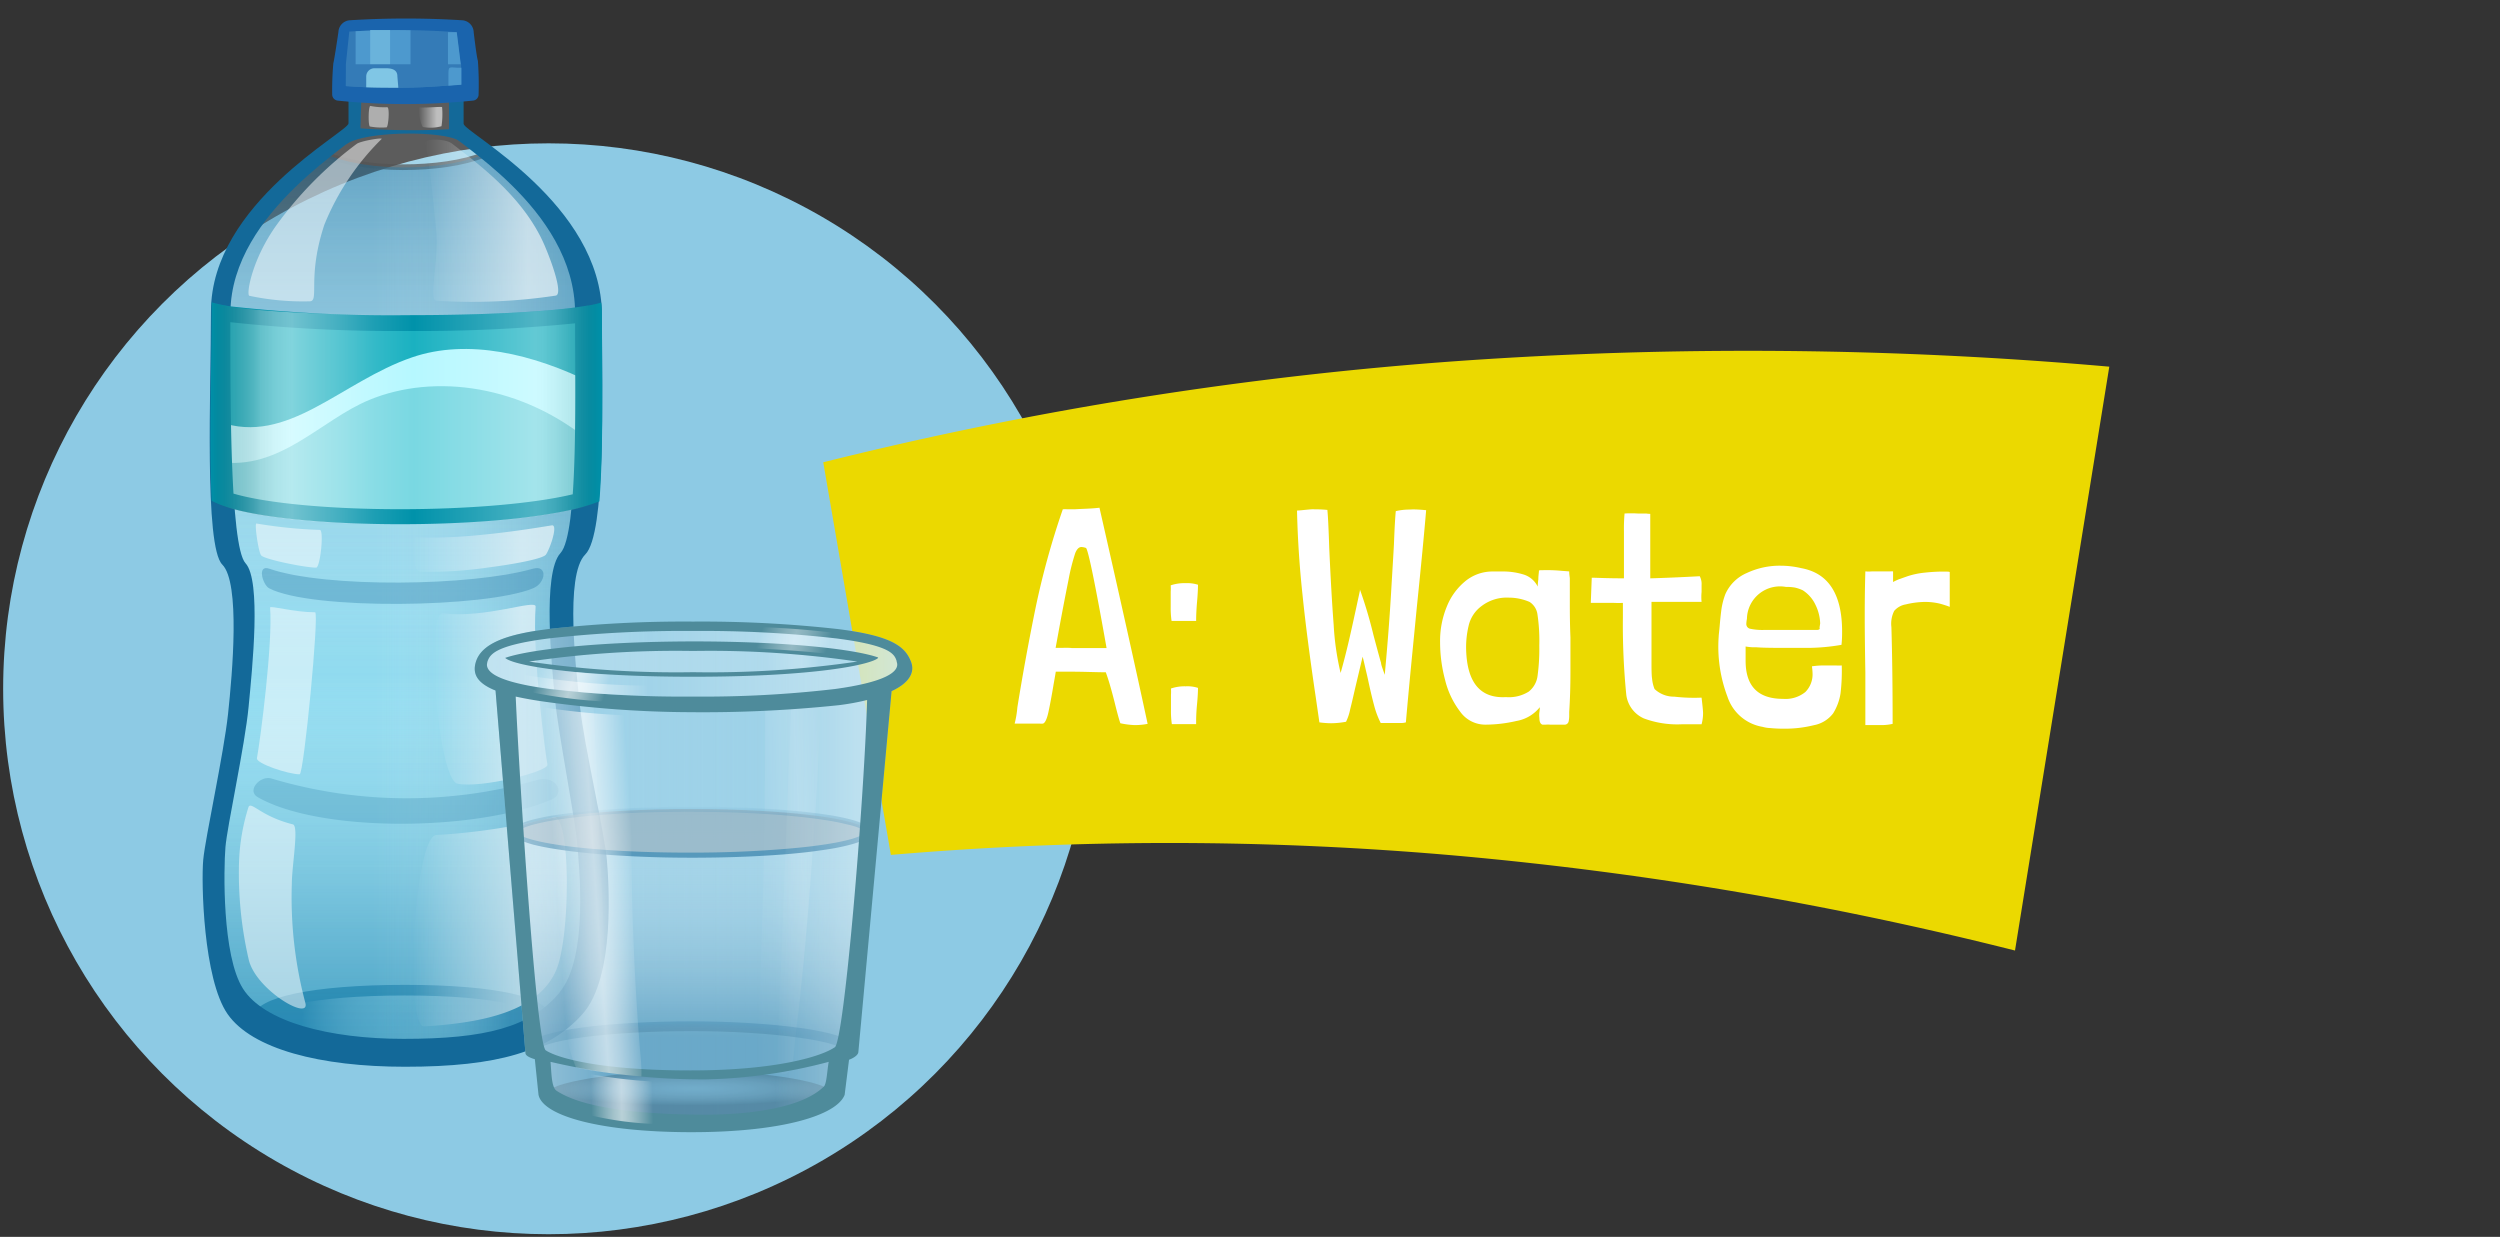 <svg id="Label_Water_A" data-name="Label Water A" xmlns="http://www.w3.org/2000/svg" xmlns:xlink="http://www.w3.org/1999/xlink" viewBox="0 0 285 141"><rect x="0" y="0" width="285" height="141" fill="#333333" stroke="none"/><defs><radialGradient id="radial-gradient" cx="76.08" cy="69.9" r="12.45" gradientTransform="translate(-26.09 38.86) scale(0.95 1.11)" gradientUnits="userSpaceOnUse"><stop offset="0" stop-color="#fff" stop-opacity="0"/><stop offset="1" stop-color="#136999"/></radialGradient><linearGradient id="linear-gradient" x1="45.96" y1="119.36" x2="45.96" y2="18.74" gradientUnits="userSpaceOnUse"><stop offset="0" stop-color="#61e9ff"/><stop offset="1" stop-color="#61e9ff" stop-opacity="0"/></linearGradient><linearGradient id="linear-gradient-2" x1="45.96" y1="119.36" x2="45.96" y2="17.43" gradientUnits="userSpaceOnUse"><stop offset="0" stop-color="#136999"/><stop offset="0.05" stop-color="#1f719e" stop-opacity="0.95"/><stop offset="0.13" stop-color="#4085ac" stop-opacity="0.81"/><stop offset="0.23" stop-color="#75a7c3" stop-opacity="0.58"/><stop offset="0.34" stop-color="#bed6e3" stop-opacity="0.27"/><stop offset="0.42" stop-color="#fff" stop-opacity="0"/><stop offset="1" stop-color="#136999" stop-opacity="0.9"/></linearGradient><linearGradient id="linear-gradient-3" x1="24.52" y1="68.4" x2="67.39" y2="68.4" gradientUnits="userSpaceOnUse"><stop offset="0.42" stop-color="#fff" stop-opacity="0"/><stop offset="1" stop-color="#136999" stop-opacity="0.7"/></linearGradient><linearGradient id="linear-gradient-4" x1="47.72" y1="13.38" x2="50.42" y2="13.38" gradientUnits="userSpaceOnUse"><stop offset="0" stop-color="#fff" stop-opacity="0"/><stop offset="0.77" stop-color="#fff"/></linearGradient><linearGradient id="linear-gradient-5" x1="47.11" y1="105.07" x2="64.62" y2="105.07" xlink:href="#linear-gradient-4"/><linearGradient id="linear-gradient-6" x1="48.45" y1="25.18" x2="63.63" y2="25.18" xlink:href="#linear-gradient-4"/><linearGradient id="linear-gradient-7" x1="47.06" y1="62.55" x2="63.19" y2="62.55" xlink:href="#linear-gradient-4"/><linearGradient id="linear-gradient-8" x1="49.49" y1="79.18" x2="62.42" y2="79.18" xlink:href="#linear-gradient-4"/><linearGradient id="linear-gradient-9" x1="23.9" y1="47.13" x2="68.65" y2="47.13" gradientUnits="userSpaceOnUse"><stop offset="0" stop-opacity="0"/><stop offset="0.02" stop-color="#2f2f2f" stop-opacity="0.19"/><stop offset="0.05" stop-color="#666" stop-opacity="0.4"/><stop offset="0.08" stop-color="#959595" stop-opacity="0.58"/><stop offset="0.11" stop-color="#bbb" stop-opacity="0.73"/><stop offset="0.13" stop-color="#d9d9d9" stop-opacity="0.85"/><stop offset="0.16" stop-color="#eee" stop-opacity="0.93"/><stop offset="0.19" stop-color="#fbfbfb" stop-opacity="0.98"/><stop offset="0.21" stop-color="#fff"/><stop offset="0.22" stop-color="#fff" stop-opacity="0.95"/><stop offset="0.34" stop-color="#fff" stop-opacity="0.55"/><stop offset="0.42" stop-color="#fff" stop-opacity="0.25"/><stop offset="0.49" stop-color="#fff" stop-opacity="0.07"/><stop offset="0.52" stop-color="#fff" stop-opacity="0"/><stop offset="0.68" stop-color="#fff" stop-opacity="0.34"/><stop offset="0.83" stop-color="#fff" stop-opacity="0.7"/><stop offset="0.85" stop-color="#f8f8f8" stop-opacity="0.68"/><stop offset="0.88" stop-color="#e2e2e2" stop-opacity="0.62"/><stop offset="0.91" stop-color="#bfbfbf" stop-opacity="0.52"/><stop offset="0.94" stop-color="#8d8d8d" stop-opacity="0.39"/><stop offset="0.97" stop-color="#4d4d4d" stop-opacity="0.21"/><stop offset="1" stop-color="#010101" stop-opacity="0"/><stop offset="1" stop-opacity="0"/></linearGradient><linearGradient id="linear-gradient-10" x1="54.09" y1="99.97" x2="104" y2="99.97" gradientUnits="userSpaceOnUse"><stop offset="0" stop-color="#8dcae4"/><stop offset="0.5" stop-color="#8dcae4" stop-opacity="0"/><stop offset="1" stop-color="#8dcae4"/></linearGradient><radialGradient id="radial-gradient-2" cx="249.07" cy="1027.76" r="21.45" gradientTransform="translate(-112.85 31.6) scale(0.77 0.09)" gradientUnits="userSpaceOnUse"><stop offset="0" stop-color="#fff" stop-opacity="0.4"/><stop offset="1"/></radialGradient><linearGradient id="linear-gradient-11" x1="87.12" y1="75.56" x2="93.58" y2="75.22" gradientUnits="userSpaceOnUse"><stop offset="0" stop-color="#fff" stop-opacity="0"/><stop offset="0.14" stop-color="#fff" stop-opacity="0.15"/><stop offset="0.38" stop-color="#fff" stop-opacity="0.39"/><stop offset="0.56" stop-color="#fff" stop-opacity="0.54"/><stop offset="0.66" stop-color="#fff" stop-opacity="0.6"/><stop offset="0.71" stop-color="#fff" stop-opacity="0.54"/><stop offset="0.8" stop-color="#fff" stop-opacity="0.39"/><stop offset="0.93" stop-color="#fff" stop-opacity="0.15"/><stop offset="1" stop-color="#fff" stop-opacity="0"/></linearGradient><linearGradient id="linear-gradient-12" x1="85.36" y1="101.14" x2="94.71" y2="100.65" xlink:href="#linear-gradient-11"/><radialGradient id="radial-gradient-3" cx="78.77" cy="118" r="13.11" gradientTransform="translate(0 104.07) scale(1 0.12)" gradientUnits="userSpaceOnUse"><stop offset="0" stop-opacity="0.4"/><stop offset="1" stop-color="#136999"/></radialGradient><linearGradient id="linear-gradient-13" x1="78.56" y1="128.29" x2="78.56" y2="92.13" gradientUnits="userSpaceOnUse"><stop offset="0.28" stop-color="#136999"/><stop offset="1" stop-color="#fff" stop-opacity="0"/></linearGradient><linearGradient id="linear-gradient-14" x1="78.83" y1="91.9" x2="78.83" y2="97.8" gradientUnits="userSpaceOnUse"><stop offset="0" stop-color="#136999" stop-opacity="0"/><stop offset="0.08" stop-color="#136999" stop-opacity="0.17"/><stop offset="0.21" stop-color="#136999" stop-opacity="0.42"/><stop offset="0.35" stop-color="#136999" stop-opacity="0.63"/><stop offset="0.5" stop-color="#136999" stop-opacity="0.79"/><stop offset="0.65" stop-color="#136999" stop-opacity="0.91"/><stop offset="0.81" stop-color="#136999" stop-opacity="0.98"/><stop offset="1" stop-color="#136999"/></linearGradient><linearGradient id="linear-gradient-15" x1="-988.34" y1="103.05" x2="-1000.72" y2="103.05" gradientTransform="matrix(-1, 0, 0, 1, -900, 0)" gradientUnits="userSpaceOnUse"><stop offset="0" stop-color="#fff" stop-opacity="0"/><stop offset="1" stop-color="#fff"/></linearGradient><linearGradient id="linear-gradient-16" x1="69.78" y1="102.97" x2="57.83" y2="102.97" gradientTransform="matrix(1, 0, 0, 1, 0, 0)" xlink:href="#linear-gradient-15"/><linearGradient id="linear-gradient-17" x1="55.04" y1="75.72" x2="102.65" y2="75.72" gradientUnits="userSpaceOnUse"><stop offset="0" stop-color="#fff" stop-opacity="0.8"/><stop offset="0.4" stop-color="#fff" stop-opacity="0.35"/><stop offset="1" stop-color="#fff"/></linearGradient><linearGradient id="linear-gradient-18" x1="66.7" y1="125.37" x2="75.37" y2="125.22" gradientUnits="userSpaceOnUse"><stop offset="0.08" stop-color="#fff" stop-opacity="0"/><stop offset="0.15" stop-color="#fff" stop-opacity="0.21"/><stop offset="0.27" stop-color="#fff" stop-opacity="0.54"/><stop offset="0.37" stop-color="#fff" stop-opacity="0.79"/><stop offset="0.45" stop-color="#fff" stop-opacity="0.94"/><stop offset="0.48" stop-color="#fff"/><stop offset="0.52" stop-color="#fff" stop-opacity="0.94"/><stop offset="0.6" stop-color="#fff" stop-opacity="0.79"/><stop offset="0.7" stop-color="#fff" stop-opacity="0.54"/><stop offset="0.82" stop-color="#fff" stop-opacity="0.21"/><stop offset="0.89" stop-color="#fff" stop-opacity="0"/></linearGradient><linearGradient id="linear-gradient-19" x1="62.57" y1="101.99" x2="73.76" y2="101.2" xlink:href="#linear-gradient-18"/><linearGradient id="linear-gradient-20" x1="60.71" y1="76.36" x2="70.04" y2="79.39" xlink:href="#linear-gradient-18"/><linearGradient id="linear-gradient-21" x1="59.58" y1="78.11" x2="73.81" y2="78.11" gradientUnits="userSpaceOnUse"><stop offset="0" stop-color="#fff" stop-opacity="0"/><stop offset="0.09" stop-color="#fff" stop-opacity="0.21"/><stop offset="0.23" stop-color="#fff" stop-opacity="0.54"/><stop offset="0.35" stop-color="#fff" stop-opacity="0.79"/><stop offset="0.44" stop-color="#fff" stop-opacity="0.94"/><stop offset="0.48" stop-color="#fff"/><stop offset="0.53" stop-color="#fff" stop-opacity="0.94"/><stop offset="0.62" stop-color="#fff" stop-opacity="0.79"/><stop offset="0.75" stop-color="#fff" stop-opacity="0.54"/><stop offset="0.91" stop-color="#fff" stop-opacity="0.21"/><stop offset="1" stop-color="#fff" stop-opacity="0"/></linearGradient><linearGradient id="linear-gradient-22" x1="86.12" y1="71.54" x2="95.23" y2="74.5" xlink:href="#linear-gradient-18"/></defs><title>one-view-label-a-water</title><g id="Label_Water_A-2" data-name="Label Water A"><circle id="Backdrop" cx="62.54" cy="78.52" r="62.18" style="fill:#8dcae4"/><path id="Label_Back" data-name="Label Back" d="M93.85,52.7a422.69,422.69,0,0,1,72.61-11.56,470.05,470.05,0,0,1,74,.66l-10.75,66.56a408.48,408.48,0,0,0-63.4-10.79,371.36,371.36,0,0,0-64.75-.11Z" style="fill:#ebd900"/><g id="Label"><path d="M125.34,57.88q3.47,15.23,5.49,24.64v0a7.48,7.48,0,0,1-1.5.14,9.34,9.34,0,0,1-1.61-.21h0c-.16-.46-.38-1.27-.66-2.41-.35-1.38-.67-2.51-1-3.4-1.07,0-2.48-.07-4.23-.07h-1.47s-.08.51-.25,1.44c-.21,1.28-.41,2.34-.59,3.17s-.4,1.26-.63,1.31a1.23,1.23,0,0,1-.35,0l-.93,0c-.46,0-1,0-1.56,0h-.38v0a11.19,11.19,0,0,0,.31-1.85q.89-5.53,2.05-11.22a91.92,91.92,0,0,1,3.13-11.36,4.17,4.17,0,0,1,.56,0h.77C123.41,58,124.36,58,125.34,57.88Zm-3.19,16q2.25,0,4,0c-1.3-7.35-2.09-11.15-2.34-11.41a1.78,1.78,0,0,0-.53-.11c-.28,0-.51.23-.7.69a23.19,23.19,0,0,0-.77,3.06c-.32,1.59-.71,3.59-1.15,6l-.32,1.75h.7C121.5,73.84,121.87,73.85,122.15,73.87Z" style="fill:#fff"/><path d="M136.36,70.79l-2.69,0h-.11a10.21,10.21,0,0,1-.1-1.61l0-1.72a5.25,5.25,0,0,0,0-.73,4.8,4.8,0,0,1,1.68-.25,4.16,4.16,0,0,1,1.43.18c0,.12,0,.75-.1,1.89s-.11,1.88-.11,2.2v.07Zm0,11.76-2.66,0h-.11a10.21,10.21,0,0,1-.1-1.61l0-1.72a5.25,5.25,0,0,0,0-.73,4.8,4.8,0,0,1,1.68-.25,3.89,3.89,0,0,1,1.4.18c0,.12,0,.75-.11,1.89s-.1,1.88-.1,2.2v.07Z" style="fill:#fff"/><path d="M162.58,58.16l0,0q-.31,3.75-1.08,11.24-.15,1.57-.55,5.62c-.26,2.69-.49,5.14-.68,7.33a2,2,0,0,1-.66.07h-2.21a9.93,9.93,0,0,1-.75-2c-.2-.74-.43-1.7-.68-2.87q-.1-.48-.27-1.17c-.1-.45-.22-1-.36-1.52h0l-.87,3.67c-.19.84-.37,1.62-.55,2.33a5.79,5.79,0,0,1-.47,1.42,9.47,9.47,0,0,1-1.71.17,10.43,10.43,0,0,1-1.33-.1h0l-.42-2.91q-1-6.72-1.5-11.6c-.35-3.25-.56-6.47-.63-9.64v0c.37,0,.93-.09,1.68-.14.49,0,1.08,0,1.78.07.07.68.14,2.1.21,4.27.16,3.57.33,6.53.51,8.86a30.8,30.8,0,0,0,.79,5.46c.35-1.24.66-2.46.94-3.66s.7-3.11,1.26-5.72l0-.14a50.19,50.19,0,0,1,1.54,5.18q.8,3,.87,3.18c0,.24.19.69.42,1.37q.5-5.36.75-9.8c.18-3,.28-4.67.3-5.11q.1-2.65.21-3.75v0a6.78,6.78,0,0,1,1.61-.18C161.19,58.05,161.81,58.09,162.58,58.16Z" style="fill:#fff"/><path d="M175.91,65a17.72,17.72,0,0,1,2.07.07l.91.07c0,.38.07.66.07.84v.35c0,.54,0,1.35,0,2.42,0,.89,0,2.19.07,3.92l0,3.92c0,1.68-.05,3.21-.14,4.58v.46a3,3,0,0,1-.07.63.47.47,0,0,1-.39.35h-.59l-1.12,0a3.34,3.34,0,0,0-.49,0l-.39,0c-.23-.07-.35-.32-.35-.77a2.28,2.28,0,0,1,0-.63,4.84,4.84,0,0,0,.05-.59,4.35,4.35,0,0,1-2.66,1.57,15.8,15.8,0,0,1-3.57.42,3.51,3.51,0,0,1-2.85-1.48,9.72,9.72,0,0,1-1.73-3.66,16.65,16.65,0,0,1-.56-4.24,10.28,10.28,0,0,1,.77-4.09,7.2,7.2,0,0,1,2.11-2.89,4.88,4.88,0,0,1,3-1.1l1.12,0a7.92,7.92,0,0,1,2.6.37,2.68,2.68,0,0,1,1.53,1.35,5.52,5.52,0,0,1,.07-.81c0-.46.07-.79.07-1C175.46,65,175.61,65,175.91,65ZM172,68.13a4.73,4.73,0,0,0-3.06.93,3.85,3.85,0,0,0-1.52,2.29,10.53,10.53,0,0,0-.28,2.73q.17,5.64,4.55,5.39a4.23,4.23,0,0,0,2.59-.63,2.71,2.71,0,0,0,1-1.78,22.54,22.54,0,0,0,.2-3.47,20.4,20.4,0,0,0-.21-3.55,2,2,0,0,0-.9-1.42A6,6,0,0,0,172,68.13Z" style="fill:#fff"/><path d="M188.13,58.58v5.35l0,2q2.28-.06,5.64-.24a1.87,1.87,0,0,1,.21,1l0,.8a5.59,5.59,0,0,0,0,1.12c-2.55,0-4.45,0-5.71,0v6.54c0,1.05,0,1.8.07,2.24a4.11,4.11,0,0,0,.28,1.16,3.23,3.23,0,0,0,2.26.87,19.64,19.64,0,0,0,3.1.11c.11.93.17,1.53.17,1.78a5,5,0,0,1-.17,1.26c-.49,0-1.26,0-2.31,0a10.89,10.89,0,0,1-4.27-.67,3.42,3.42,0,0,1-2-2.66,80.58,80.58,0,0,1-.39-8.85V68.73a10.48,10.48,0,0,1-1,0l-2.66,0,.11-2.87c.51,0,1.73.07,3.67.07l0-3.68V60.61a19.67,19.67,0,0,1,.07-2.07,12,12,0,0,1,1.5,0l.95,0A3.78,3.78,0,0,0,188.13,58.58Z" style="fill:#fff"/><path d="M199,73.7v.63l0,1c0,2.9,1.42,4.34,4.27,4.34a3.59,3.59,0,0,0,2.54-.78,2.86,2.86,0,0,0,.82-2.16,6.71,6.71,0,0,0-.07-.77,9.71,9.71,0,0,1,1.37-.1q.56,0,.84,0l.5,0a4.14,4.14,0,0,0,.69,0,21.81,21.81,0,0,1-.14,3.19,6.08,6.08,0,0,1-.84,2.27,3.58,3.58,0,0,1-2.19,1.35,13.57,13.57,0,0,1-3.41.4,15.17,15.17,0,0,1-1.56-.07,3.66,3.66,0,0,1-.89-.14,5.1,5.1,0,0,1-4-3.44,16.07,16.07,0,0,1-1-6.85c0-.18.06-.57.11-1.17s.11-1.21.19-1.84a8.11,8.11,0,0,1,.47-1.85,4.69,4.69,0,0,1,2.42-2.38,8.83,8.83,0,0,1,3.88-.84,10.38,10.38,0,0,1,2.35.28Q210,65.62,210,72c0,.35,0,.86-.07,1.51a22.81,22.81,0,0,1-3.92.35q-.39,0-1.68,0c-1.85,0-3.21,0-4.1-.07A5.85,5.85,0,0,1,199,73.7Zm8.5-2.63a5.16,5.16,0,0,0-.54-2.13,3.94,3.94,0,0,0-1.45-1.65,4.26,4.26,0,0,0-.91-.31,5.4,5.4,0,0,0-1-.07,3.77,3.77,0,0,0-4.45,3.64,3.81,3.81,0,0,0-.07.56.55.55,0,0,0,.4.56,6.81,6.81,0,0,0,1.74.14c.86,0,1.59,0,2.2,0q3.36,0,3.78,0a.42.42,0,0,0,.23-.09.29.29,0,0,0,0-.19Z" style="fill:#fff"/><path d="M215.81,65.16c0,.28,0,.5,0,.65s0,.33,0,.54a6.57,6.57,0,0,1,.68-.32l1-.35a9.3,9.3,0,0,1,1.94-.4,19.72,19.72,0,0,1,2-.12c.56,0,.84,0,.84.07l0,2.9q0,.7,0,1.05a11.19,11.19,0,0,0-1.19-.38,7.34,7.34,0,0,0-1.68-.18,9.75,9.75,0,0,0-2.13.28,2.23,2.23,0,0,0-1.33.74,3.24,3.24,0,0,0-.32,1.85q.14,4.8.14,10.89v.14a5.5,5.5,0,0,1-1.22.14l-.79,0c-.36,0-.73,0-1.1,0l0-6q-.07-4.12-.07-6.2c0-1.12,0-2.89.07-5.32a4.57,4.57,0,0,0,.75,0l.72,0c.28,0,.65,0,1.12,0S215.81,65.11,215.81,65.16Z" style="fill:#fff"/></g><g id="Water_Bottle_A" data-name="Water Bottle A"><path d="M64.54,114.43c-3.38,4.06-9.06,4.93-18.54,4.93-8.64,0-16.75-1.85-19.2-5.7S24.4,99.49,24.62,97,27,85.26,27.41,80.82s1.37-14.55-.49-16.56S25.3,43.89,25.3,35.31c0-11.91,15.32-20.19,15.32-21.11,0-.65.11-3.06.11-4l11.06-.36v4.29c0,.93,14.82,8.88,14.82,21.18,0,9,.49,25.81-1.62,28.1s-1.13,12.48-.73,16.48S67,94,67.26,96.82C67.44,99.26,67.93,110.37,64.54,114.43Z" style="fill:#fff;opacity:0.2"/><path d="M62.23,116.19c0,1.82-5.43,3.3-16.09,3.3s-16.72-1.48-16.72-3.3,6.06-3.31,16.72-3.31S62.23,114.36,62.23,116.19Z" style="stroke:#136999;stroke-miterlimit:10;stroke-width:1.212px;fill:url(#radial-gradient)"/><path d="M64.54,114.43c-3.38,4.06-9.06,4.93-18.54,4.93-8.64,0-16.75-1.85-19.2-5.7S24.4,99.49,24.62,97,27,85.26,27.41,80.82s1.37-14.55-.49-16.56S25.3,43.89,25.3,35.31c0-11.91,8.85-14.67,8.85-15.59,0-.65,7.64.84,7.64-.11l5.9-.87c0,.67,10.38.66,10.38,1.2,0,.93,8.54,3.07,8.54,15.37,0,9,.49,25.81-1.62,28.1s-1.13,12.48-.73,16.48S67,94,67.26,96.82C67.44,99.26,67.93,110.37,64.54,114.43Z" style="opacity:0.5;fill:url(#linear-gradient)"/><path d="M37.17,17.55c3.95,2,13.34,2,18,.09" style="fill:none;stroke:#545454;stroke-miterlimit:10;stroke-width:0.648px;opacity:0.7"/><path d="M39.45,16.46l1.1-1.87a81.68,81.68,0,0,0,11.6.09l.41,1.53C51.18,14.87,41.68,14.85,39.45,16.46Z" style="fill:#136999"/><path d="M64.54,114.43c-3.38,4.06-9.06,4.93-18.54,4.93-8.64,0-16.75-1.85-19.2-5.7S24.4,99.49,24.62,97,27,85.26,27.41,80.82s1.37-14.55-.49-16.56S25.3,43.89,25.3,35.31c0-9.61,10.59-17,11.5-17.88,5.19,2.4,14.46,2,18.59.06.91.87,11.22,6.56,11.22,17.82,0,9,.49,25.81-1.62,28.1s-1.13,12.48-.73,16.48S67,94,67.26,96.82C67.44,99.26,67.93,110.37,64.54,114.43Z" style="opacity:0.5;fill:url(#linear-gradient-2)"/><path d="M64.54,114.43c-3.38,4.06-9.06,4.93-18.54,4.93-8.64,0-16.75-1.85-19.2-5.7S24.4,99.49,24.62,97,27,85.26,27.41,80.82s1.37-14.55-.49-16.56S25.3,43.89,25.3,35.31c0-9.61,10.59-17,11.5-17.88,5.19,2.4,14.46,2,18.59.06.91.87,11.22,6.56,11.22,17.82,0,9,.49,25.81-1.62,28.1s-1.13,12.48-.73,16.48S67,94,67.26,96.82C67.44,99.26,67.93,110.37,64.54,114.43Z" style="opacity:0.5;fill:url(#linear-gradient-3)"/><path d="M69.18,98c-.24-2.9-2.61-13.2-3.05-17.34s-1.78-15.09.59-17.45,1.9-18,1.9-27.28c0-12.71-15.77-20.86-15.77-21.82V10.72l-13.12-.16v3.51c0,.95-15.68,9.11-15.68,21.43,0,8.87-.78,26.78,1.29,28.86s1.15,12.41.66,17S23.41,95.46,23.17,98s0,13.63,2.78,17.61,10.56,6,20.23,6c10.61,0,16.43-1.76,20.22-6S69.39,100.49,69.18,98Zm-5.37,15.13c-3.33,4-8.5,5.3-17.81,5.3-8.49,0-15.9-1.94-18.3-5.72s-2.2-13.7-2-16.13,2.22-11.58,2.64-16,1.47-14.4-.35-16.37-1.72-20.1-1.72-28.53C26.29,24,41.08,15.94,41.08,15c0-.64.11-3,.11-3.93l10-.32V15c0,.91,14.37,8.6,14.37,20.68,0,8.83.4,25.13-1.67,27.38s-1,12.82-.61,16.75,2.32,13.67,2.53,16.43C66,98.65,67.13,109.11,63.81,113.09Z" style="fill:#136999"/><path d="M40.68,16.39a43,43,0,0,0-9.1,9.19c-2.89,4-3.52,8-3.16,8.14a29.42,29.42,0,0,0,6.88.63c1.16,0-.32-2.72,1.68-8.74a29,29,0,0,1,6.52-9.76C43.72,15.63,41.14,16.07,40.68,16.39Z" style="fill:#fff;opacity:0.5"/><path d="M60.76,67.07c-5.41,2.23-25.28,2.5-30.07,0-.75-.39-1.42-2.74,0-2.24,6.4,2.23,23.14,2,30.07,0C62.44,64.35,62.27,66.45,60.76,67.07Z" style="fill:#136999;opacity:0.3"/><path d="M29.24,59.68c-.26-.09.2,3.16.52,3.62s5,1.41,6.28,1.41c.47,0,.92-4.3.42-4.3A53.55,53.55,0,0,1,29.24,59.68Z" style="fill:#fff;opacity:0.5"/><path d="M42.24,12.08c-.26-.1-.28,2.29-.07,2.34a7.32,7.32,0,0,0,1.89.1c.21,0,.4-2.3.08-2.3A7.82,7.82,0,0,1,42.24,12.08Z" style="fill:#fff;opacity:0.5"/><path d="M47.81,12.25c-.28,0,.2,2.18.42,2.23a4.7,4.7,0,0,0,2.1-.09,9.18,9.18,0,0,0,.07-2.17C50.4,12.13,48.83,12.29,47.81,12.25Z" style="opacity:0.6;fill:url(#linear-gradient-4)"/><path d="M30.79,69.26c.32,4-1.08,14.88-1.5,17.18-.11.59,3.57,1.83,4.87,1.83.48,0,2.26-18.47,1.76-18.47C33.53,69.8,30.76,69,30.79,69.26Z" style="fill:#fff;opacity:0.5"/><path d="M28.33,92a23.32,23.32,0,0,0-1.08,6.26,43.64,43.64,0,0,0,1.09,11.07c.74,3.48,7.05,7.15,6.47,5a46.79,46.79,0,0,1-1.54-13.61c0-2,.83-6.57.12-6.74C29.7,93.05,28.64,91.31,28.33,92Z" style="fill:#fff;opacity:0.5"/><path d="M61.15,88.94a54,54,0,0,1-30.21-.19c-1.27-.38-2.86,1.38-1.55,2.13,7.13,4.09,25.09,3.9,33.51.25C64.51,90.43,63.4,88.29,61.15,88.94Z" style="fill:#136999;opacity:0.2"/><path d="M63.08,93.16c2-.57,2,13.71.29,17.52-2.06,4.62-8.29,5.92-15,6.33-2.28.13-1.19-21.71,1.39-21.82A72.43,72.43,0,0,0,63.08,93.16Z" style="opacity:0.6;fill:url(#linear-gradient-5)"/><path d="M51.57,16.4c2.69,2.12,8.07,5.91,10.5,11.55.83,1.92,2.15,5.6,1.28,5.75a64.14,64.14,0,0,1-13.62.58c-.9-.13.32-4.67,0-8-.24-2.48-.77-8-1.27-10C48.36,15.82,50.74,15.74,51.57,16.4Z" style="opacity:0.6;fill:url(#linear-gradient-6)"/><path d="M62.92,59.89c.71-.09-.17,2.56-.68,3.33-.33.49-3.76,1.11-6.41,1.45a47.58,47.58,0,0,1-7.91.51c-1.05-.07-1.05-4-.48-3.94C53.36,61.58,62.14,60,62.92,59.89Z" style="opacity:0.6;fill:url(#linear-gradient-7)"/><path d="M61.06,69.15c-.4,5.39,1.16,17.18,1.35,18s-7.67,2.75-10.26,2.19c-2.23-.48-3.79-19.69-1.64-19.42C55.37,70.52,61.12,68.27,61.06,69.15Z" style="opacity:0.6;fill:url(#linear-gradient-8)"/><path d="M53.9,11.47a75.59,75.59,0,0,1-15.41,0,.71.71,0,0,1-.62-.72A34.13,34.13,0,0,1,38,7.22c.15-.62.58-3.57.58-3.57a1.4,1.4,0,0,1,1.3-1.34,103,103,0,0,1,12.79,0A1.4,1.4,0,0,1,54,3.67s.33,2.82.48,3.26a37.15,37.15,0,0,1,.08,3.83A.7.7,0,0,1,53.9,11.47Z" style="fill:#1a64ad"/><path d="M52.57,9.61a73.39,73.39,0,0,1-13.14.2l0-2.51.39-3.7a91.09,91.09,0,0,1,12.23.07l.45,3.59Z" style="fill:#347bb7"/><path d="M46.8,3.45c-2.06-.05-4,0-6.26.11v5.5a57.19,57.19,0,0,0,6.26.08Z" style="fill:#4d99ce"/><path d="M44.47,3.43c-.74,0-1.49,0-2.27,0V9.15c.76,0,1.52,0,2.27,0Z" style="fill:#6ab3db"/><path d="M52.52,7.26l-.45-3.59-1,0V8.89l1.47-.12Z" style="fill:#4d99ce"/><path d="M39.43,9.81a73.39,73.39,0,0,0,13.14-.2l0-2.28H39.45Z" style="fill:#347bb7"/><path d="M51.12,8.61l0,1c0,.06,0,.11,0,.16l1.48-.11,0-1.94h-.47C51.16,7.67,51.12,7.51,51.12,8.61Z" style="fill:#4d99ce"/><path d="M45.4,10a.43.43,0,0,0,0-.11l-.1-1.21c0-.52-.32-.9-1.29-.9H42.68a.94.94,0,0,0-.93.94l0,.95a2.44,2.44,0,0,0,0,.28C43,10,44.19,10,45.4,10Z" style="fill:#80c6e5"/><path d="M45.57,58.92c-9.5,0-17.46-.91-20.66-2.34L25,35.63c4,.81,13.36,1.18,21.52,1.18,7.68,0,16.88-.33,21.18-1.22l-.27,21C63.39,58,55,58.92,45.57,58.92Z" style="fill:#b6f8ff"/><path d="M47,40.73c6.29-2.15,13.76-.43,20.6,3l.1-8.12c-4.3.89-13.5,1.22-21.18,1.22-8.16,0-17.49-.37-21.52-1.18l0,12.43C32.77,50.87,38.9,43.49,47,40.73Z" style="fill:#1ab1c1"/><path d="M42.1,45.59c-5.56,2.3-10.2,8.11-17.18,7.06v3.93c3.2,1.43,11.16,2.34,20.66,2.34S63.39,58,67.39,56.59l.08-6.09C59.63,43.89,49.56,42.51,42.1,45.59Z" style="fill:#79d8e2"/><path d="M68.62,35.89a13,13,0,0,0-.08-1.4h0l-.63.17-.24.05-.58.12-.1,0c-4.11.75-12.31,1.1-20.51,1.1a164.5,164.5,0,0,1-20.16-1h0a16.29,16.29,0,0,1-2.19-.46h0c0,.33,0,.66,0,1,0,5.68-.32,15,0,21.62h0c3.23,1.78,12.27,2.67,21.52,2.67,8.85,0,17.88-.82,22.27-2.45l.41-.15C68.82,51.18,68.62,42.12,68.62,35.89Zm-42,20.39c-.37-6.1-.36-14.27-.36-19.55a172.86,172.86,0,0,0,20.19,1,178.09,178.09,0,0,0,19.11-.87c0,5.68.14,13.74-.27,19.49C61,57.38,53.65,58.05,45.57,58.05S30.34,57.36,26.65,56.28Z" style="fill:#0092aa"/><g style="opacity:0.45"><path d="M68.62,35.89a13,13,0,0,0-.08-1.4h0l-.64.17-.24.05-.6.13-.11,0c-8.15,1.47-32.14,1.4-40.63.13h0a18.64,18.64,0,0,1-2-.41l-.21-.06h0c0,.33,0,.66,0,1,0,5.68-.32,15,0,21.62h0c6.33,3.48,34.77,3.56,43.78.23.14-.05.29-.1.42-.16C68.82,51.18,68.62,42.12,68.62,35.89Z" style="fill:url(#linear-gradient-9)"/></g></g><g id="Cup_A" data-name="Cup A"><path d="M103.87,75.48c-.68-1.85-2.34-3-8.29-3.76A140.17,140.17,0,0,0,79,70.86a139.44,139.44,0,0,0-16.57.86c-4.06.52-7.53,1.42-8.2,3.8-.38,1.33.19,2.37,2.26,3.2l3.41,41.33c0,.36.75.61,1.07.7l.42,4.06c.51,2.44,7.2,4.26,17.45,4.26s16.55-1.91,17.45-4.26l.5-4c.3-.1,1-.44,1.06-.85l3.79-41.17C103.51,77.93,104.34,76.76,103.87,75.48Z" style="opacity:0.8;fill:url(#linear-gradient-10)"/><path d="M94.83,124.6c0,1.1-7,3-16.06,3s-16.37-1.91-16.37-3,7.4-2.52,16.45-2.52S94.83,123.51,94.83,124.6Z" style="opacity:0.35;fill:url(#radial-gradient-2)"/><path d="M93.56,74.85c-2-.18-3.64-.35-6.44-.46,0,.66,0,1.45.06,2.34,2.59-.14,4.71-.34,6.42-.56C93.6,75.68,93.58,75.23,93.56,74.85Z" style="opacity:0.3;fill:url(#linear-gradient-11)"/><path d="M87.22,79.65c.07,9.17-.14,24.77-.82,37.52-.26,4.94.14,5.46,2.93,5.28,1.26-.09,1.09-2.41,1.42-4.94,1.14-8.52,2.63-28.33,2.84-38.33C91.7,79.39,89.55,79.55,87.22,79.65Z" style="opacity:0.3;fill:url(#linear-gradient-12)"/><path d="M60.84,119.57c0-1.58,8.94-2.58,18-2.58s17.86,1.14,17.86,2.58" style="fill:none;stroke-miterlimit:10;stroke-width:1.115px;opacity:0.35;stroke:url(#radial-gradient-3)"/><path d="M96.87,119.54l-1.19.32c-.37.1-.42,4.87-.77,5-10.4,4.69-21.79,4.25-32.48.35-.41-.15-.23-4.89-.66-5l-1-.22L58.74,95c5-4,38.63-3.51,39.63,0Z" style="opacity:0.5;fill:url(#linear-gradient-13)"/><g style="opacity:0.7"><ellipse cx="78.81" cy="94.85" rx="20.07" ry="2.62" style="fill:#85a4b5"/><path d="M99.19,94.85a1,1,0,0,1-.51.75,3.38,3.38,0,0,1-.62.33,9.82,9.82,0,0,1-1.27.4,24.47,24.47,0,0,1-2.55.51c-1.7.27-3.42.45-5.13.58-3.43.26-6.87.36-10.3.36s-6.87-.12-10.3-.39c-1.71-.14-3.43-.32-5.13-.59-.85-.13-1.7-.29-2.55-.5a12.32,12.32,0,0,1-1.26-.41,4.08,4.08,0,0,1-.62-.32,1,1,0,0,1-.48-.72.92.92,0,0,1,.49-.72,3,3,0,0,1,.61-.32,10.2,10.2,0,0,1,1.26-.4,25.5,25.5,0,0,1,2.55-.5c1.71-.26,3.42-.43,5.13-.56,3.43-.28,6.86-.38,10.3-.39s6.87.09,10.3.35c1.71.13,3.42.3,5.13.56a25.5,25.5,0,0,1,2.55.5,10.34,10.34,0,0,1,1.27.4,3.32,3.32,0,0,1,.62.32A1,1,0,0,1,99.19,94.85Zm-.62,0a.54.54,0,0,0-.23-.25,3.15,3.15,0,0,0-.52-.26A7.74,7.74,0,0,0,96.64,94c-.82-.21-1.65-.37-2.49-.5-1.68-.26-3.39-.44-5.09-.58-3.41-.27-6.83-.37-10.25-.38s-6.85.09-10.26.35c-1.7.13-3.4.31-5.09.57-.84.13-1.68.29-2.49.5a9.17,9.17,0,0,0-1.19.38,3.17,3.17,0,0,0-.52.27.56.56,0,0,0-.25.28.51.51,0,0,0,.25.27,3.17,3.17,0,0,0,.52.27,9.15,9.15,0,0,0,1.19.37c.82.21,1.65.36,2.5.49,1.68.26,3.38.43,5.08.56,3.41.26,6.84.35,10.26.35s6.84-.12,10.25-.39c1.7-.13,3.4-.3,5.08-.56.85-.13,1.68-.28,2.5-.49a9,9,0,0,0,1.18-.37,2.7,2.7,0,0,0,.51-.26A.53.53,0,0,0,98.57,94.85Z" style="fill:url(#linear-gradient-14)"/></g><polygon points="88.34 127.57 95.35 125.31 100.72 78.54 90.22 79.97 88.34 127.57" style="opacity:0.4;fill:url(#linear-gradient-15)"/><path d="M95.87,125.06c-10.83,4-22,3.86-34.19-.06L57.84,78.62c14.63,2.18,28.55,2.5,42.32.18Z" style="fill:#fff;opacity:0.15"/><polygon points="69.78 127.07 61.75 125.06 57.83 78.86 67.65 80.04 69.78 127.07" style="opacity:0.4;fill:url(#linear-gradient-16)"/><path d="M58.66,75.24c15.55-3,27.5-1.54,40.55,0A117.5,117.5,0,0,1,58.66,75.24Z" style="fill:#fff;opacity:0.3"/><path d="M102.59,75.47s-.11-.34-.12-.36c-.25-.82-1-1.84-7.18-2.63a134.5,134.5,0,0,0-16.35-.87,137.59,137.59,0,0,0-16.4.8c-6.2.79-6.81,1.85-7.1,2.66,0,0-.29.05,0,.21l0,.09c-.16-.18,0-.05,0-.05-.56-.17-.16.48-.17.57,0,1.06,2.09,2.3,7.5,3A130.32,130.32,0,0,0,79,79.83,129.89,129.89,0,0,0,95.11,79C100.91,78.22,103,76.59,102.59,75.47ZM79,73.56c11.23,0,18.22.56,20.74,1.45-.54.1-1,.24,0,.1-1,.14-6.43,1.84-20.77,1.84-13.08,0-19.54-1.51-20.72-1.88.81.26,0,0,0,0C60.69,74.17,67.55,73.56,79,73.56Z" style="opacity:0.5;fill:url(#linear-gradient-17)"/><path d="M57.59,75v0c.88.87,8.29,2.15,21.37,2.15,14.34,0,20.44-1.44,21.14-2.14,0,0,0,0,0-.06-2.51-.89-9.94-1.83-21.17-1.83C67.56,73.15,60.05,74.12,57.59,75ZM79,76.63a114.66,114.66,0,0,1-18.68-1.21A114.66,114.66,0,0,1,79,74.21a115.46,115.46,0,0,1,18.74,1.21A115.46,115.46,0,0,1,79,76.63Z" style="fill:#4e8b9b"/><path d="M103.87,75.48c-.68-1.85-2.34-3-8.29-3.76A140.17,140.17,0,0,0,79,70.86a139.44,139.44,0,0,0-16.57.86c-4.06.52-7.53,1.42-8.2,3.8-.38,1.33.19,2.37,2.26,3.2l3.41,41.33c0,.36.75.61,1.07.7l.42,4.06c.51,2.44,7.2,4.26,17.45,4.26s16.55-1.91,17.45-4.26l.5-4c.3-.1,1-.44,1.06-.85l3.79-41.17C103.51,77.93,104.34,76.76,103.87,75.48Zm-10,48.43c-2.4,2.34-8.21,3.16-13.43,3.16-4.45,0-13.32-.26-17-2.73-.57-.38-.57-2-.68-3.29a76.16,76.16,0,0,0,17.71,2,59,59,0,0,0,14-2C94.27,122.22,94.25,123.57,93.89,123.91Zm1.27-4.51c-1.45,1-6.54,2.63-16.43,2.63s-15-1.32-16.49-2.29c-1.07-.72-3-30.6-3.43-40.33,1,.22,2.1.42,3.42.6a122.47,122.47,0,0,0,16.42,1.18,148.6,148.6,0,0,0,17-.8,27.44,27.44,0,0,0,3.22-.59C98.51,91.36,96.24,118.69,95.16,119.4Zm-.07-40.84A129.75,129.75,0,0,1,79,79.41a132.26,132.26,0,0,1-16.23-.85c-5.41-.71-7.23-1.72-7.26-2.77a2.86,2.86,0,0,1,.06-.37h0c.29-.81.84-1.85,7-2.64A136.18,136.18,0,0,1,79,71.93a134.87,134.87,0,0,1,16.33.85c6.13.79,6.64,1.77,6.89,2.59a.49.49,0,0,0,0,.07C102.66,76.57,100.89,77.78,95.09,78.56Z" style="fill:#4e8b9b"/><path d="M75.17,123.33a57.85,57.85,0,0,1-8.51-1,25.87,25.87,0,0,0,.31,4.73,37.32,37.32,0,0,0,8.45,1.09C75.43,127.46,75.29,126.26,75.17,123.33Z" style="opacity:0.6;fill:url(#linear-gradient-18)"/><path d="M73,120.15c-1.31-15.63-1.19-31.76-.63-38.56a87,87,0,0,1-10.77-1c0,9.76,1.14,30.08,3.3,38.81a14.53,14.53,0,0,0,.77,2.31c2.91.57,6.26.93,7.46,1C73.15,122,73.1,121.15,73,120.15Z" style="opacity:0.6;fill:url(#linear-gradient-19)"/><path d="M69.42,80c.3-1.45.31-2.1,1.4-3-3.23-.16-6.5-.46-9.48-.9-1.29,1.18-.93,1.39-1,2.77A57.51,57.51,0,0,0,69.42,80Z" style="opacity:0.6;fill:url(#linear-gradient-20)"/><path d="M59.69,77.49A89.35,89.35,0,0,0,73.8,78.72" style="fill:none;stroke-miterlimit:10;stroke-width:1.115px;opacity:0.5;stroke:url(#linear-gradient-21)"/><path d="M94.76,74.59A2.73,2.73,0,0,1,96,72.24c-3.23-.39-6.18-.65-9.38-.75a2.61,2.61,0,0,0-1,2.38C87.88,74,92,74.23,94.76,74.59Z" style="opacity:0.4;fill:url(#linear-gradient-22)"/></g></g></svg>
